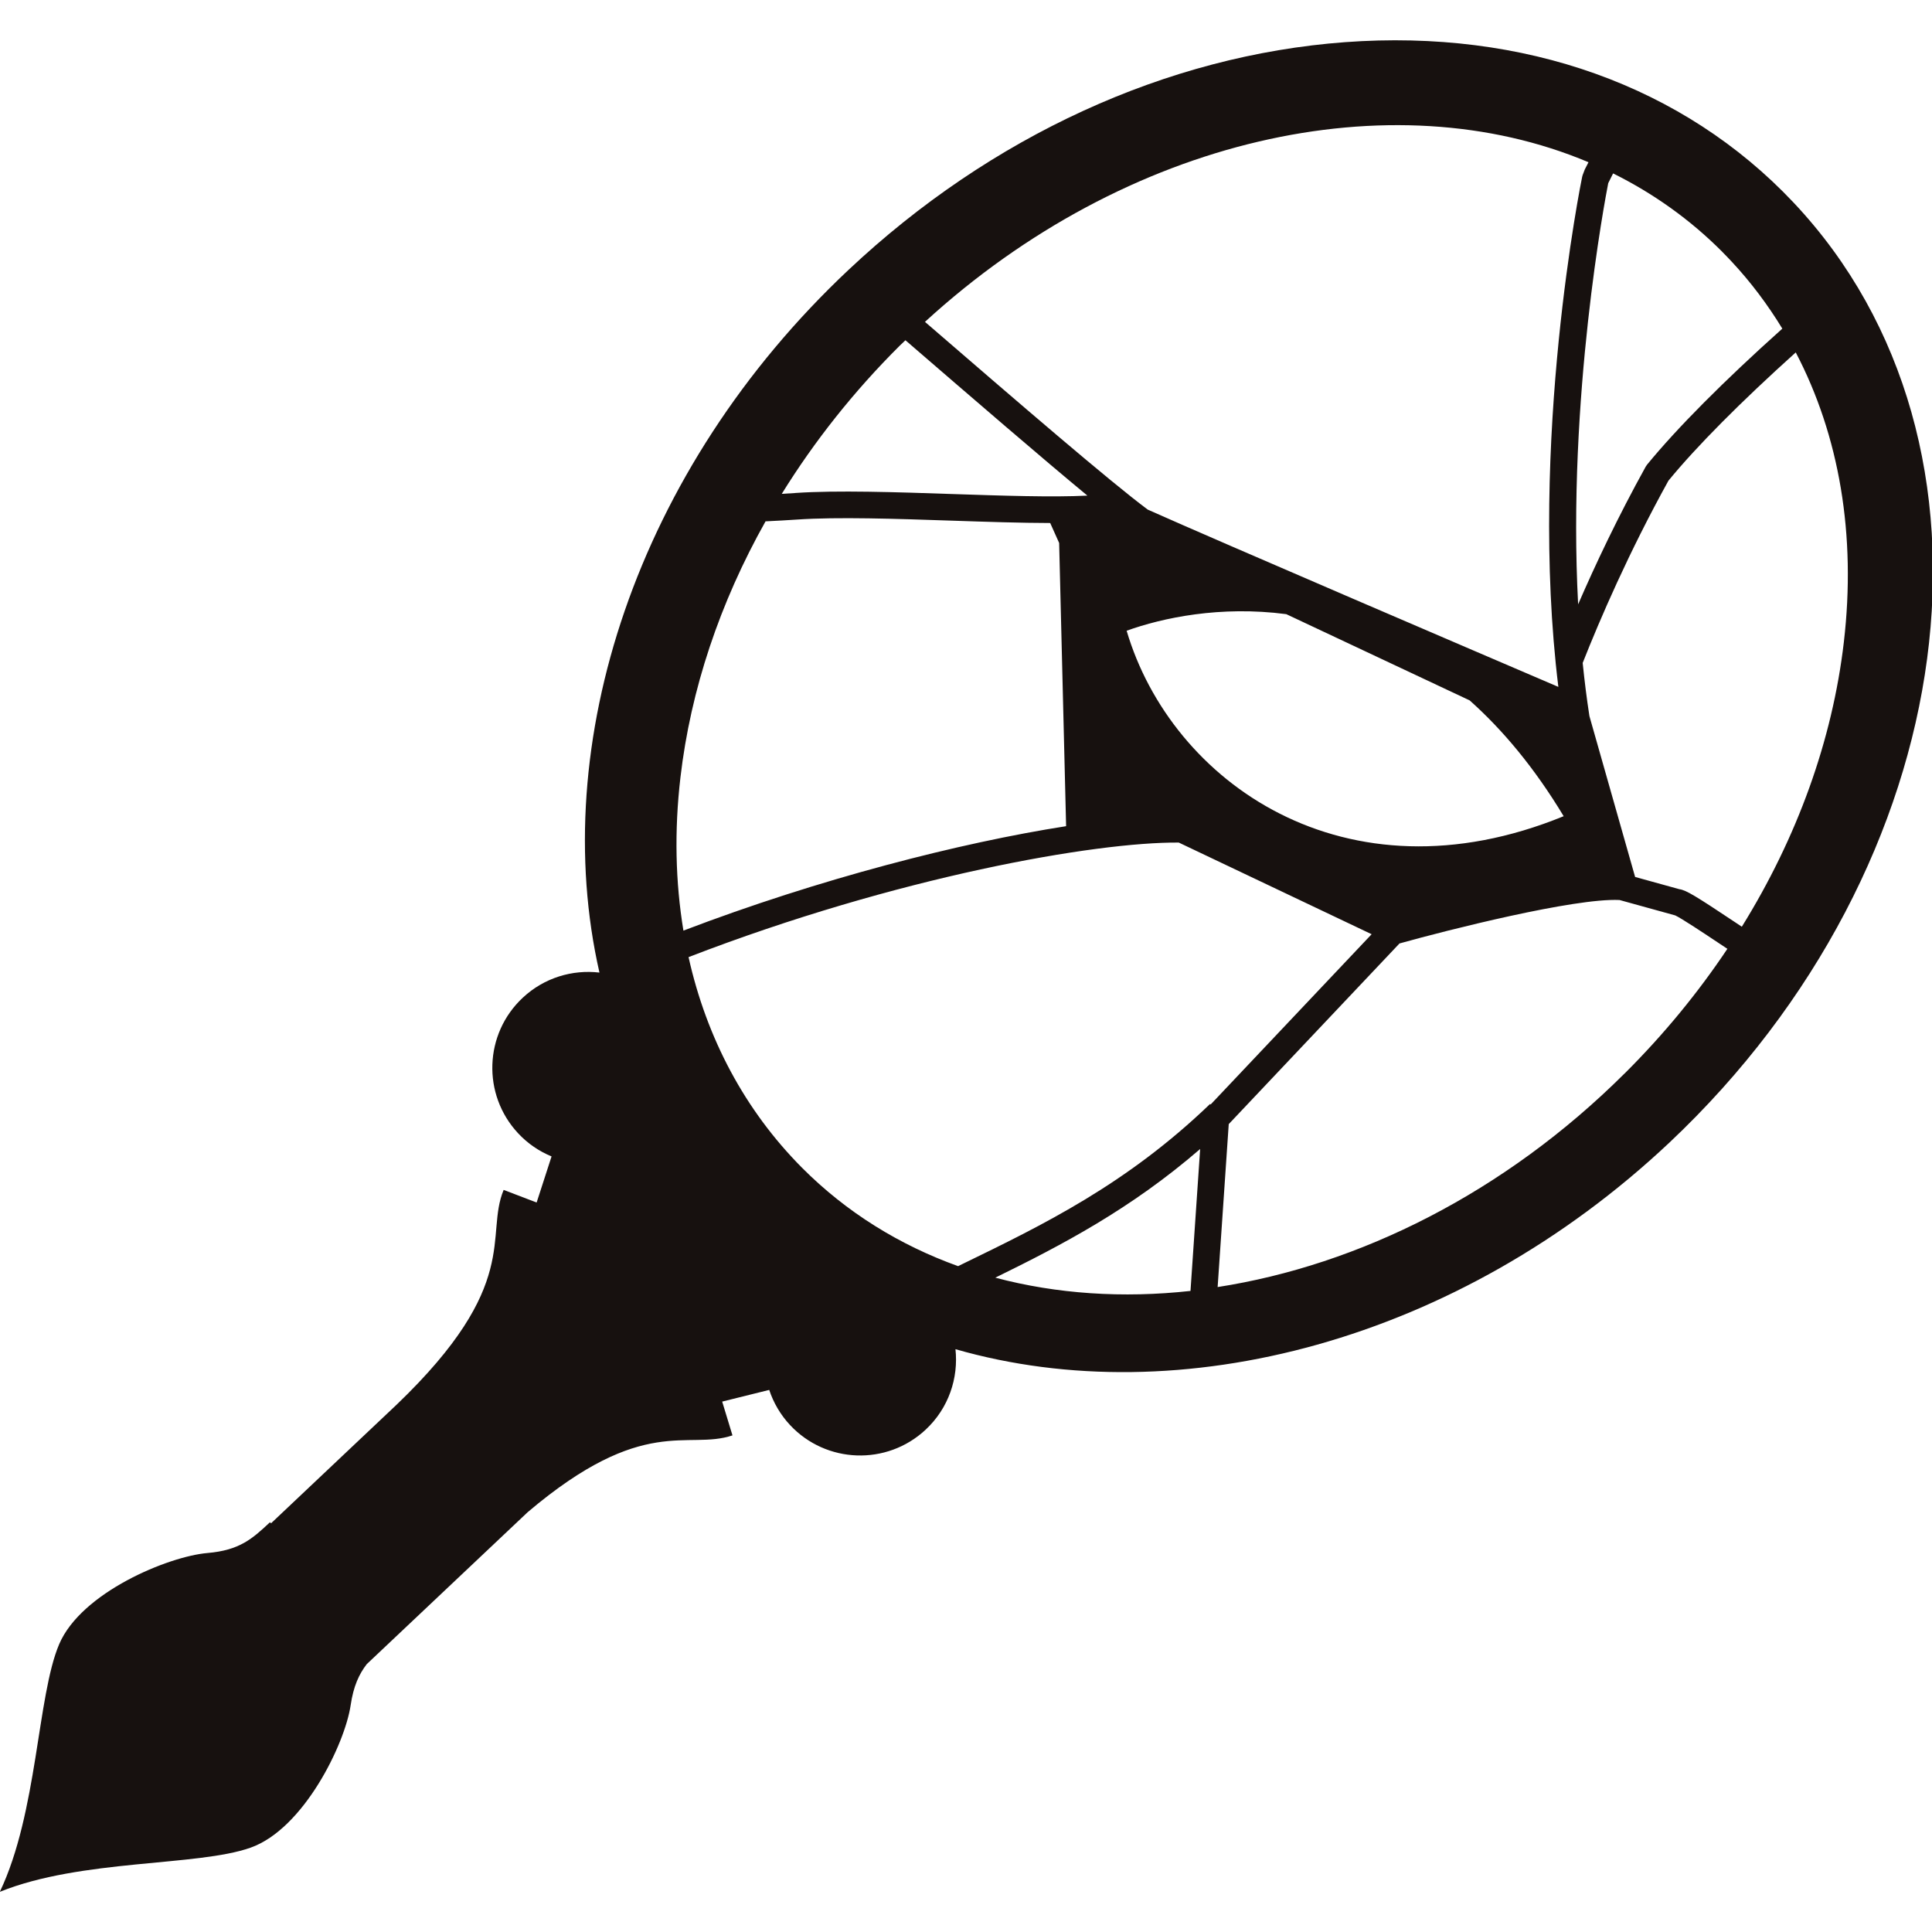 <?xml version="1.0" encoding="UTF-8"?>
<svg width="500" height="500" version="1.1" viewBox="0 0 132.3 132.3" xmlns="http://www.w3.org/2000/svg" xmlns:cc="http://creativecommons.org/ns#" xmlns:dc="http://purl.org/dc/elements/1.1/" xmlns:rdf="http://www.w3.org/1999/02/22-rdf-syntax-ns#">
  <g transform="matrix(.353 0 0 .353 29.95 111.5)">
    <path d="m146.1-65.44 1.873-27.53c-13.46 11.64-26.77 18.6-39.74 24.96 11.92 3.169 24.75 4.014 37.87 2.572zm-45.08-4.803c0.266-0.133 0.533-0.266 0.802-0.396 15.67-7.615 31.88-15.49 48.08-31.07l0.106 0.105 31.23-33.03-37.41-17.78c-16.14-0.135-54.63 6.602-95.1 22.22 3.511 15.75 10.93 29.71 22 40.85 8.664 8.703 18.97 15.03 30.29 19.1zm-53.29-65.09c26.33-10.05 53.7-17.05 74.24-20.26l-1.351-54.94c-0.589-1.33-1.169-2.625-1.735-3.871-5.703-9e-3 -12.29-0.231-19.07-0.458-10.9-0.369-22.17-0.75-29.98-0.216-1.838 0.122-3.862 0.239-6.171 0.351-8.856 15.76-14.53 32.64-16.51 49.69-1.205 10.35-0.971 20.3 0.58 29.7zm21.75-84.9c8.082-0.548 19.48-0.164 30.51 0.209 9.574 0.321 19.38 0.649 26.11 0.305-8.836-7.303-21.42-18.16-35.3-30.14-0.372 0.364-0.754 0.705-1.12 1.069-8.888 8.844-16.55 18.52-22.87 28.73 0.933-0.053 1.819-0.11 2.663-0.166zm25.09-33.21c18.54 16.02 35.87 30.95 43.24 36.44 13.84 6.187 65.39 28.28 79.65 34.39-5.852-47.73 4.503-98.41 4.615-98.93l0.093-0.343 0.42-1.105 0.72-1.401c-38.21-16.13-89.61-4.852-128.7 30.95zm154.7-13.56c-6.278-6.306-13.42-11.36-21.19-15.22l-0.945 1.894c-0.561 2.862-7.973 41.65-5.838 81.7 3.33-7.677 7.696-16.94 13.11-26.71l0.261-0.383c5.798-7.087 14.87-16.21 26.24-26.39-2.827-4.633-6.081-8.986-9.807-12.98-0.599-0.642-1.208-1.281-1.834-1.904zm14.25 19.5c-10.68 9.611-19.21 18.19-24.7 24.88-7.704 13.93-13.29 26.88-16.64 35.36 0.35 3.459 0.778 6.901 1.306 10.31l8.865 31.21 8.595 2.377c1.301 0.172 3.214 1.355 10.8 6.406 0.43 0.285 0.867 0.576 1.307 0.871 10.73-17.3 17.57-36.16 19.79-55.21 2.426-20.79-0.876-40.05-9.326-56.19zm-33.22 139.9c7.565-7.528 14.24-15.65 19.95-24.2-0.459-0.302-0.917-0.61-1.376-0.911-3.351-2.234-7.488-4.983-8.745-5.571l-10.8-2.986c-8.749-0.416-33.53 5.87-42.51 8.381l-0.181 0.052-33.12 35.04-2.153 31.61c27.42-4.252 55.67-18.27 78.93-41.42zm-129.8 53.41c0.626 5.651-1.313 11.51-5.789 15.68-7.518 7.011-19.3 6.596-26.31-0.922-1.878-2.018-3.207-4.343-4.025-6.8l-9.125 2.266 1.996 6.555c-8.796 2.952-17.17-4.225-39.72 14.89l-31.23 29.49c-1.501 1.957-2.574 4.27-3.117 7.949-1.107 7.547-9.106 24-19.42 27.65-10.31 3.66-32.83 2.176-48.64 8.567 7.343-15.39 7.231-37.96 11.51-48.03 4.284-10.07 21.19-17.05 28.79-17.7 6.192-0.527 8.674-2.744 12.11-5.967l0.199 0.211 24.4-23.05c24.36-23.37 17-32.66 20.73-41.63l6.397 2.447 2.896-8.942c-2.389-0.989-4.612-2.475-6.491-4.493-7.014-7.522-6.599-19.3 0.922-26.31 4.157-3.878 9.622-5.473 14.86-4.862-10.08-44.22 7.059-97.53 48.3-136.3 27.58-25.95 61.8-41.64 96.34-44.19 34.77-2.565 65.65 8.478 86.98 31.09 0.028 0.03 0.056 0.059 0.084 0.089 43.91 46.67 33.07 128.4-24.15 182.3-41.07 38.64-95.06 52.55-138.5 40.07zm99.76-125.8-35.58-16.73c-12.79-1.683-24.01 0.711-30.97 3.214 8.663 29.34 42.38 53.33 84.78 35.98-5.708-9.475-11.88-16.8-18.23-22.46" style="fill:#17110f"/>
  </g>
</svg>
